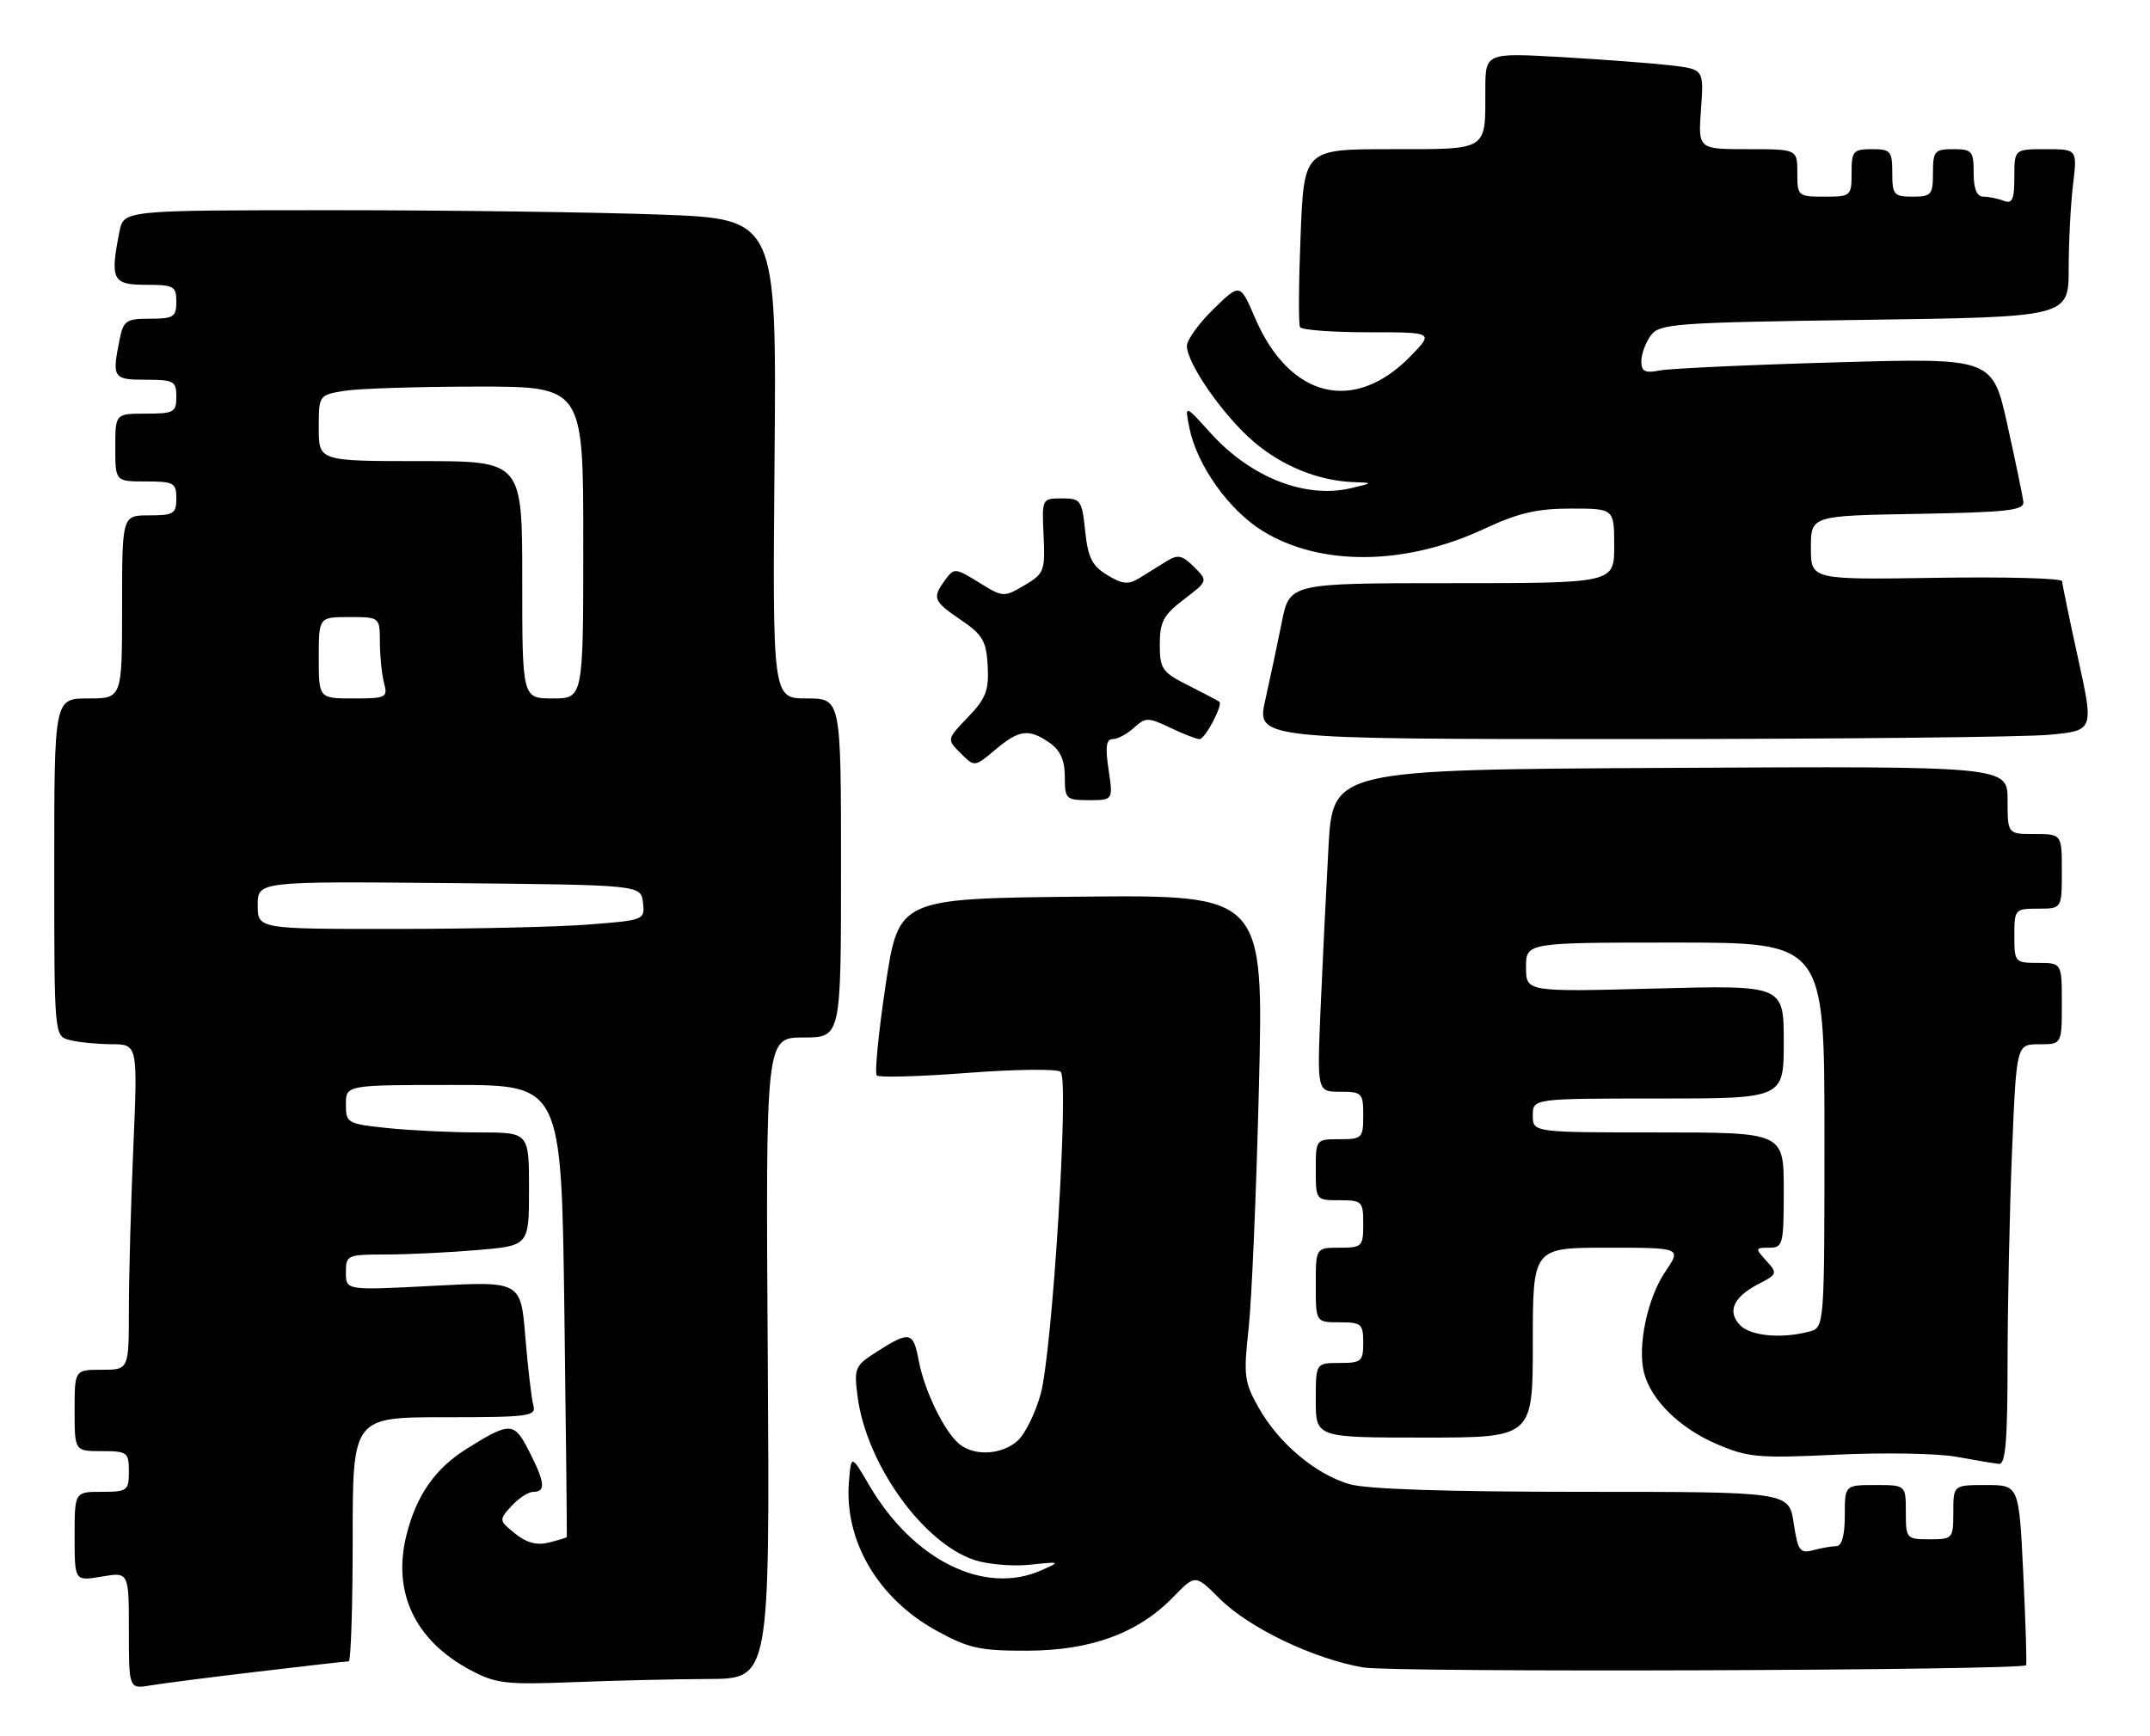<?xml version="1.0" encoding="UTF-8" standalone="no"?>
<!DOCTYPE svg PUBLIC "-//W3C//DTD SVG 1.1//EN" "http://www.w3.org/Graphics/SVG/1.1/DTD/svg11.dtd" >
<svg xmlns="http://www.w3.org/2000/svg" xmlns:xlink="http://www.w3.org/1999/xlink" version="1.1" viewBox="0 0 317 256">
 <g >
 <path fill="currentColor"
d=" M 38.16 246.50 C 45.13 245.67 51.09 245.00 51.41 245.00 C 51.74 245.00 52.00 236.90 52.00 227.00 C 52.00 209.00 52.00 209.00 65.57 209.00 C 78.01 209.00 79.09 208.86 78.64 207.25 C 78.37 206.29 77.84 201.77 77.46 197.22 C 76.79 188.94 76.79 188.94 63.89 189.62 C 51.00 190.30 51.00 190.30 51.00 187.65 C 51.00 185.09 51.19 185.00 56.85 185.00 C 60.07 185.00 66.14 184.71 70.35 184.35 C 78.00 183.71 78.00 183.71 78.00 175.35 C 78.00 167.00 78.00 167.00 70.65 167.00 C 66.60 167.00 60.53 166.71 57.15 166.36 C 51.20 165.74 51.00 165.62 51.00 162.86 C 51.00 160.00 51.00 160.00 66.88 160.00 C 82.77 160.00 82.77 160.00 83.21 193.25 C 83.45 211.54 83.61 226.58 83.57 226.67 C 83.53 226.76 82.34 227.13 80.93 227.48 C 79.15 227.93 77.63 227.52 75.95 226.16 C 73.55 224.22 73.54 224.16 75.41 222.10 C 76.46 220.94 77.92 220.00 78.65 220.00 C 80.50 220.00 80.35 218.60 78.00 213.99 C 75.79 209.67 75.25 209.64 68.86 213.62 C 64.17 216.54 61.42 220.47 59.94 226.33 C 57.81 234.78 61.16 241.90 69.31 246.26 C 73.10 248.29 74.54 248.46 84.50 248.07 C 90.55 247.83 99.55 247.62 104.50 247.60 C 113.50 247.56 113.50 247.56 113.20 200.28 C 112.89 153.00 112.89 153.00 118.45 153.00 C 124.00 153.00 124.00 153.00 124.00 128.00 C 124.00 103.00 124.00 103.00 118.95 103.00 C 113.90 103.00 113.90 103.00 114.20 67.65 C 114.50 32.29 114.50 32.29 97.50 31.65 C 88.15 31.30 66.49 31.00 49.38 31.00 C 18.25 31.00 18.25 31.00 17.62 34.12 C 16.20 41.25 16.57 42.00 21.50 42.00 C 25.63 42.00 26.00 42.20 26.00 44.50 C 26.00 46.74 25.59 47.00 22.12 47.00 C 18.58 47.00 18.20 47.27 17.62 50.13 C 16.50 55.74 16.68 56.00 21.50 56.00 C 25.63 56.00 26.00 56.20 26.00 58.50 C 26.00 60.80 25.63 61.00 21.50 61.00 C 17.00 61.00 17.00 61.00 17.00 66.00 C 17.00 71.00 17.00 71.00 21.50 71.00 C 25.63 71.00 26.00 71.20 26.00 73.50 C 26.00 75.75 25.60 76.00 22.00 76.00 C 18.00 76.00 18.00 76.00 18.00 89.50 C 18.00 103.00 18.00 103.00 13.00 103.00 C 8.00 103.00 8.00 103.00 8.00 127.88 C 8.00 152.77 8.00 152.77 10.25 153.37 C 11.49 153.70 14.26 153.98 16.41 153.99 C 20.31 154.00 20.31 154.00 19.66 169.16 C 19.30 177.50 19.00 188.30 19.00 193.16 C 19.00 202.00 19.00 202.00 15.00 202.00 C 11.00 202.00 11.00 202.00 11.00 208.00 C 11.00 214.00 11.00 214.00 15.00 214.00 C 18.78 214.00 19.00 214.17 19.00 217.00 C 19.00 219.83 18.78 220.00 15.00 220.00 C 11.00 220.00 11.00 220.00 11.00 226.59 C 11.00 233.18 11.00 233.18 15.00 232.50 C 19.00 231.82 19.00 231.82 19.00 240.46 C 19.00 249.09 19.00 249.09 22.25 248.54 C 24.04 248.24 31.20 247.32 38.16 246.50 Z  M 298.73 245.57 C 298.85 245.46 298.67 239.44 298.32 232.19 C 297.69 219.00 297.69 219.00 292.85 219.00 C 288.00 219.00 288.00 219.00 288.00 223.00 C 288.00 226.90 287.92 227.00 284.50 227.00 C 281.08 227.00 281.00 226.90 281.00 223.00 C 281.00 219.00 281.00 219.00 276.50 219.00 C 272.00 219.00 272.00 219.00 272.00 223.50 C 272.00 226.43 271.56 228.00 270.75 228.01 C 270.06 228.02 268.52 228.29 267.33 228.61 C 265.39 229.13 265.08 228.70 264.46 224.60 C 263.77 220.00 263.77 220.00 233.25 220.00 C 213.28 220.00 201.42 219.61 198.92 218.86 C 193.92 217.36 188.57 212.86 185.63 207.68 C 183.45 203.84 183.33 202.89 184.09 196.00 C 184.55 191.88 185.24 175.78 185.62 160.23 C 186.32 131.97 186.32 131.97 159.41 132.23 C 132.50 132.50 132.50 132.50 130.58 145.25 C 129.53 152.26 128.94 158.27 129.27 158.60 C 129.60 158.93 135.63 158.76 142.68 158.22 C 149.73 157.68 155.90 157.61 156.39 158.06 C 157.65 159.22 155.16 199.33 153.44 205.57 C 152.67 208.36 151.15 211.46 150.06 212.45 C 147.72 214.56 143.66 214.79 141.43 212.94 C 139.22 211.11 136.30 205.10 135.47 200.70 C 134.66 196.37 134.15 196.25 129.42 199.25 C 126.03 201.40 125.90 201.70 126.44 205.92 C 127.72 215.87 136.06 227.54 143.68 230.06 C 145.64 230.70 149.32 231.02 151.87 230.75 C 156.41 230.27 156.44 230.29 153.50 231.59 C 145.13 235.28 134.68 230.11 128.19 219.08 C 125.50 214.50 125.50 214.50 125.17 218.50 C 124.45 227.22 129.46 235.74 138.08 240.48 C 142.84 243.09 144.47 243.45 151.50 243.43 C 160.90 243.39 167.82 240.84 172.98 235.52 C 176.23 232.17 176.23 232.17 179.78 235.71 C 184.12 240.06 193.63 244.62 201.00 245.90 C 205.40 246.67 297.77 246.35 298.73 245.57 Z  M 296.00 200.75 C 296.01 192.36 296.30 178.41 296.66 169.75 C 297.31 154.00 297.31 154.00 300.66 154.00 C 304.00 154.00 304.00 154.00 304.00 148.00 C 304.00 142.00 304.00 142.00 300.50 142.00 C 297.08 142.00 297.00 141.90 297.00 138.00 C 297.00 134.10 297.08 134.00 300.50 134.00 C 304.00 134.00 304.00 134.00 304.00 128.50 C 304.00 123.00 304.00 123.00 300.00 123.00 C 296.00 123.00 296.00 123.00 296.00 117.99 C 296.00 112.98 296.00 112.98 246.25 113.24 C 196.50 113.50 196.50 113.50 195.87 125.00 C 195.52 131.32 195.00 142.01 194.71 148.75 C 194.19 161.00 194.19 161.00 197.59 161.00 C 200.82 161.00 201.00 161.19 201.00 164.50 C 201.00 167.83 200.83 168.00 197.50 168.00 C 194.02 168.00 194.00 168.02 194.00 172.50 C 194.00 176.98 194.02 177.00 197.50 177.00 C 200.83 177.00 201.00 177.17 201.00 180.50 C 201.00 183.83 200.83 184.00 197.50 184.00 C 194.00 184.00 194.00 184.00 194.00 189.50 C 194.00 195.00 194.00 195.00 197.50 195.00 C 200.72 195.00 201.00 195.24 201.00 198.00 C 201.00 200.76 200.72 201.00 197.50 201.00 C 194.00 201.00 194.00 201.00 194.00 206.50 C 194.00 212.00 194.00 212.00 210.00 212.00 C 226.00 212.00 226.00 212.00 226.00 198.00 C 226.00 184.00 226.00 184.00 236.97 184.00 C 247.94 184.00 247.94 184.00 245.52 187.56 C 242.90 191.42 241.41 198.51 242.39 202.41 C 243.39 206.41 247.63 210.60 253.06 212.93 C 257.72 214.94 259.23 215.07 270.83 214.52 C 277.80 214.19 285.75 214.33 288.50 214.84 C 291.25 215.35 294.06 215.82 294.75 215.88 C 295.70 215.97 296.00 212.34 296.00 200.75 Z  M 163.45 113.50 C 162.95 110.15 163.10 109.00 164.06 109.00 C 164.76 109.00 166.18 108.25 167.19 107.33 C 168.92 105.76 169.27 105.76 172.56 107.33 C 174.49 108.25 176.43 109.00 176.87 109.00 C 177.67 109.00 180.34 103.97 179.79 103.49 C 179.63 103.36 177.59 102.28 175.25 101.10 C 171.33 99.13 171.00 98.65 171.00 95.03 C 171.00 91.70 171.54 90.69 174.56 88.39 C 178.12 85.67 178.12 85.67 176.05 83.60 C 174.30 81.86 173.67 81.73 171.99 82.77 C 170.89 83.44 169.10 84.56 168.01 85.24 C 166.37 86.25 165.52 86.17 163.26 84.81 C 161.02 83.45 160.41 82.24 160.00 78.32 C 159.53 73.76 159.34 73.50 156.56 73.50 C 153.62 73.50 153.61 73.52 153.87 79.00 C 154.11 84.20 153.95 84.60 151.04 86.32 C 148.02 88.10 147.89 88.10 144.34 85.90 C 140.84 83.74 140.68 83.72 139.36 85.52 C 137.41 88.19 137.59 88.65 141.70 91.44 C 144.89 93.61 145.43 94.54 145.63 98.23 C 145.82 101.82 145.36 103.02 142.72 105.76 C 139.58 109.03 139.58 109.03 141.64 111.08 C 143.69 113.13 143.69 113.13 146.74 110.57 C 150.27 107.59 151.71 107.41 154.78 109.56 C 156.34 110.65 157.00 112.13 157.00 114.56 C 157.00 117.84 157.17 118.00 160.56 118.00 C 164.12 118.00 164.12 118.00 163.45 113.50 Z  M 302.12 108.36 C 308.73 107.74 308.73 107.74 306.40 97.12 C 305.12 91.28 304.06 86.14 304.04 85.71 C 304.02 85.27 295.67 85.05 285.50 85.21 C 267.00 85.50 267.00 85.50 267.00 80.78 C 267.00 76.05 267.00 76.05 282.75 75.78 C 296.05 75.54 298.47 75.27 298.33 74.00 C 298.23 73.17 297.17 68.06 295.97 62.64 C 293.78 52.77 293.78 52.77 270.64 53.44 C 257.91 53.80 246.26 54.34 244.75 54.63 C 242.53 55.06 242.00 54.79 242.00 53.27 C 242.00 52.23 242.62 50.53 243.38 49.49 C 244.68 47.72 246.77 47.57 274.88 47.17 C 305.00 46.75 305.00 46.75 305.01 39.63 C 305.01 35.71 305.30 30.14 305.65 27.25 C 306.28 22.00 306.28 22.00 301.64 22.00 C 297.00 22.00 297.00 22.00 297.00 26.11 C 297.00 29.44 296.70 30.10 295.42 29.61 C 294.55 29.27 293.20 29.00 292.42 29.00 C 291.46 29.00 291.00 27.85 291.00 25.50 C 291.00 22.28 290.76 22.00 288.00 22.00 C 285.24 22.00 285.00 22.28 285.00 25.50 C 285.00 28.72 284.76 29.00 282.00 29.00 C 279.24 29.00 279.00 28.72 279.00 25.50 C 279.00 22.28 278.76 22.00 276.00 22.00 C 273.24 22.00 273.00 22.28 273.00 25.50 C 273.00 28.92 272.90 29.00 269.00 29.00 C 265.10 29.00 265.00 28.92 265.00 25.50 C 265.00 22.00 265.00 22.00 257.69 22.00 C 250.37 22.00 250.37 22.00 250.80 16.11 C 251.22 10.22 251.22 10.22 246.36 9.64 C 243.69 9.33 236.44 8.78 230.25 8.42 C 219.00 7.78 219.00 7.78 219.00 13.31 C 219.00 22.33 219.54 22.00 205.03 22.00 C 192.27 22.00 192.27 22.00 191.76 34.75 C 191.48 41.76 191.44 47.84 191.68 48.25 C 191.92 48.66 196.45 49.00 201.76 49.00 C 211.39 49.00 211.39 49.00 208.02 52.48 C 199.69 61.07 190.15 58.75 185.05 46.90 C 182.84 41.75 182.84 41.75 178.92 45.58 C 176.76 47.68 175.00 50.13 175.00 51.01 C 175.00 53.60 180.36 61.30 184.84 65.13 C 189.06 68.75 194.44 70.92 199.62 71.10 C 202.50 71.20 202.50 71.20 199.20 71.99 C 192.48 73.58 184.42 70.42 178.51 63.88 C 174.68 59.64 174.68 59.64 175.36 63.07 C 176.45 68.56 181.15 75.20 186.15 78.29 C 194.66 83.55 207.21 83.43 218.85 77.98 C 223.84 75.65 226.62 75.00 231.61 75.00 C 238.00 75.00 238.00 75.00 238.00 80.50 C 238.00 86.00 238.00 86.00 214.07 86.00 C 190.14 86.00 190.14 86.00 188.99 91.75 C 188.36 94.91 187.26 100.09 186.55 103.25 C 185.27 109.00 185.27 109.00 240.38 108.99 C 270.70 108.99 298.48 108.70 302.12 108.36 Z  M 38.00 133.48 C 38.00 129.97 38.00 129.97 66.25 130.23 C 94.50 130.50 94.50 130.50 94.80 133.10 C 95.10 135.67 95.01 135.70 86.80 136.34 C 82.24 136.70 69.39 136.99 58.25 136.99 C 38.00 137.00 38.00 137.00 38.00 133.48 Z  M 47.00 97.00 C 47.00 91.00 47.00 91.00 51.50 91.00 C 56.00 91.00 56.00 91.00 56.01 94.75 C 56.02 96.81 56.30 99.51 56.63 100.75 C 57.20 102.87 56.93 103.00 52.12 103.00 C 47.00 103.00 47.00 103.00 47.00 97.00 Z  M 77.00 85.50 C 77.00 68.00 77.00 68.00 62.00 68.00 C 47.00 68.00 47.00 68.00 47.00 63.13 C 47.00 58.28 47.01 58.26 50.75 57.64 C 52.81 57.30 61.59 57.02 70.25 57.01 C 86.00 57.00 86.00 57.00 86.00 80.00 C 86.00 103.00 86.00 103.00 81.50 103.00 C 77.00 103.00 77.00 103.00 77.00 85.50 Z  M 256.61 195.47 C 254.61 193.47 255.54 191.29 259.21 189.39 C 262.06 187.92 262.11 187.78 260.43 185.93 C 258.76 184.08 258.78 184.00 260.85 184.00 C 262.88 184.00 263.00 183.54 263.00 175.50 C 263.00 167.00 263.00 167.00 244.50 167.00 C 226.00 167.00 226.00 167.00 226.00 164.50 C 226.00 162.00 226.00 162.00 244.50 162.00 C 263.00 162.00 263.00 162.00 263.00 153.64 C 263.00 145.28 263.00 145.28 244.00 145.78 C 225.00 146.28 225.00 146.28 225.00 142.64 C 225.00 139.00 225.00 139.00 247.00 139.00 C 269.00 139.00 269.00 139.00 269.00 167.38 C 269.00 195.77 269.00 195.77 266.75 196.37 C 262.75 197.44 258.18 197.04 256.61 195.47 Z "/>
</g>
</svg>